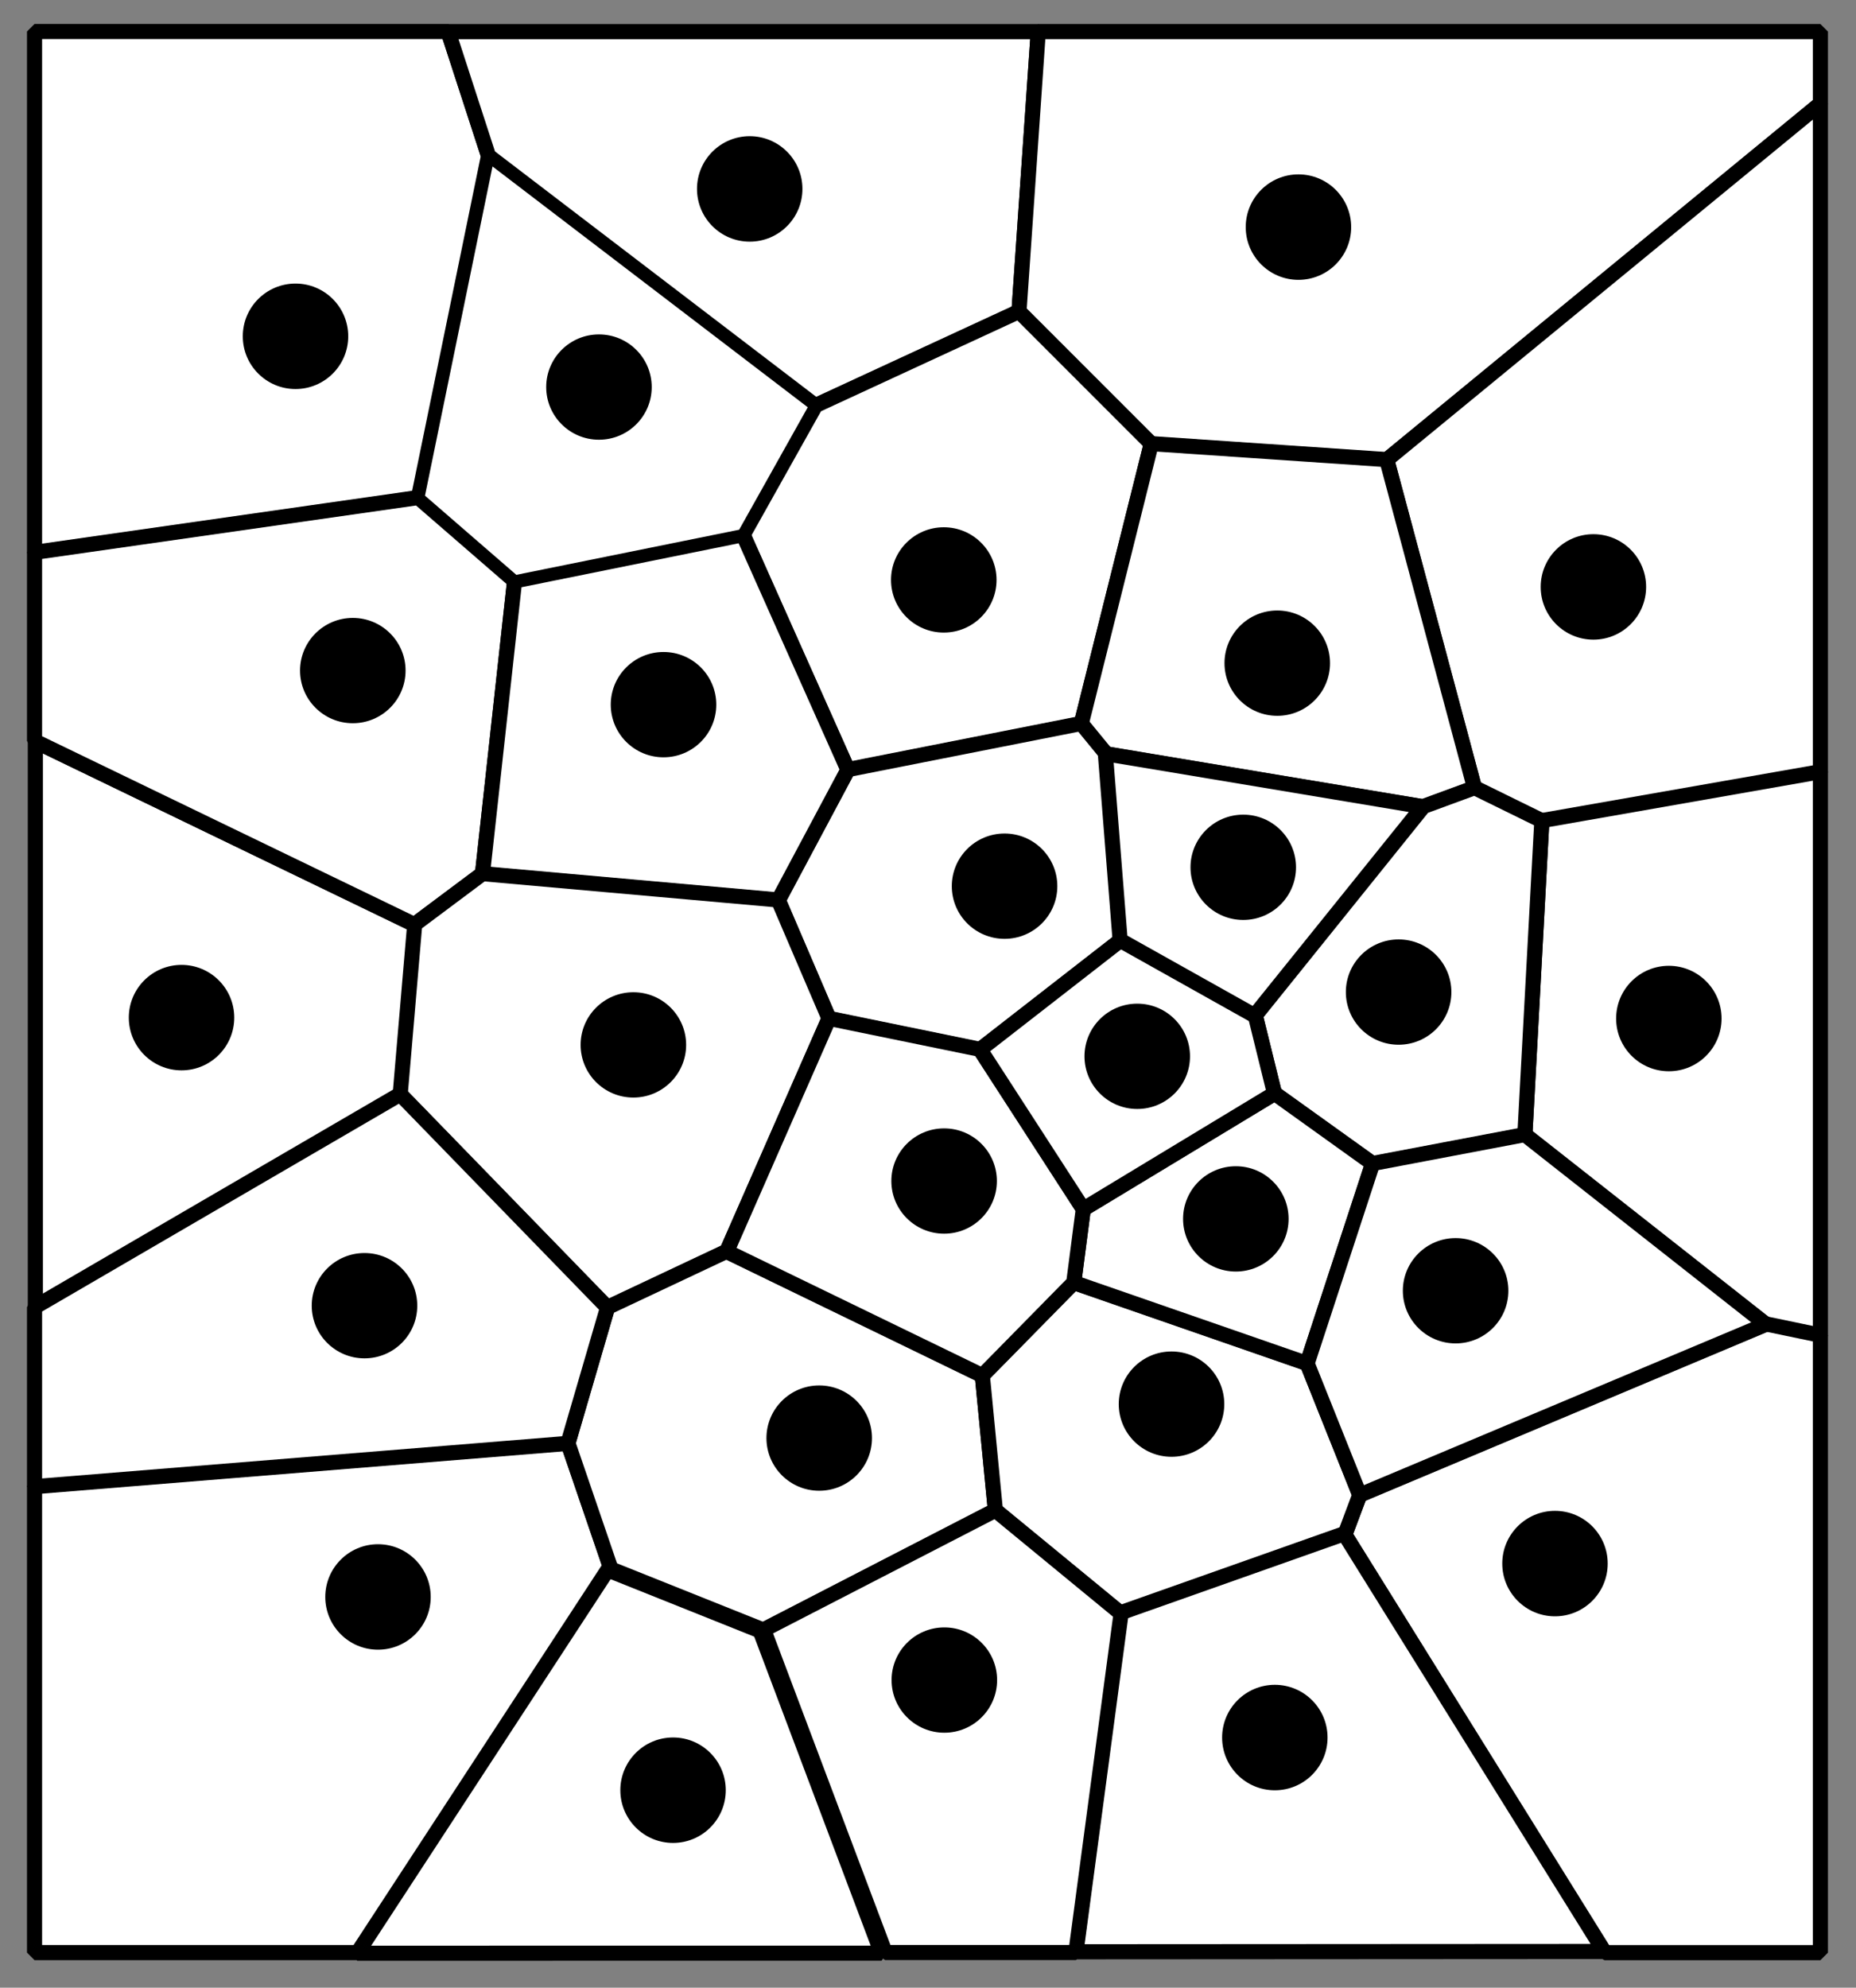 <?xml version="1.0" encoding="UTF-8" standalone="no"?>
<!DOCTYPE svg PUBLIC "-//W3C//DTD SVG 1.1//EN" "http://www.w3.org/Graphics/SVG/1.1/DTD/svg11.dtd">
<svg width="100%" height="100%" viewBox="0 0 184 197" version="1.1" xmlns="http://www.w3.org/2000/svg" xmlns:xlink="http://www.w3.org/1999/xlink" xml:space="preserve" xmlns:serif="http://www.serif.com/" style="fill-rule:evenodd;clip-rule:evenodd;stroke-linecap:round;stroke-linejoin:round;stroke-miterlimit:10;">
    <rect x="0" y="0" width="184" height="197" fill="#808080" stroke="none"/>
    <g transform="matrix(1,0,0,1,-645,-3859)">
        <rect id="Vector-analysis" serif:id="Vector analysis" x="0" y="3502" width="2985" height="2387" style="fill:none;"/>
        <g id="Vector-analysis1" serif:id="Vector analysis">
            <g id="Outline" transform="matrix(0.464,0,0,0.464,446.927,2882.47)">
                <path d="M704.486,2152.85L767.557,2229.66L783.728,2321.84L759.471,2438.28L699.635,2475.48L571.069,2486.8L507.999,2445.56L465.952,2321.84L490.21,2176.3L587.241,2144.76L704.486,2152.85Z" style="fill:url(#_Radial1);stroke:black;stroke-width:17.24px;"/>
            </g>
            <g id="Voronoy_colored" transform="matrix(0.464,0,0,0.464,446.927,2882.93)">
                <g transform="matrix(0.798,0,0,-0.798,290.953,2476.78)">
                    <path d="M179.585,319.668L179.585,459.208L290.317,459.208L301.134,425.924L282.349,334.349L179.585,319.668Z" style="fill:white;fill-rule:nonzero;stroke:black;stroke-width:4.05px;stroke-linecap:square;stroke-linejoin:bevel;"/>
                </g>
                <g transform="matrix(0.798,0,0,-0.798,290.953,2445.38)">
                    <path d="M388.708,319.668L301.134,386.543L290.317,419.826L448.328,419.826L443.157,344.838L388.708,319.668Z" style="fill:white;fill-rule:nonzero;stroke:black;stroke-width:4.05px;stroke-linecap:square;stroke-linejoin:bevel;"/>
                </g>
                <g transform="matrix(0.798,0,0,-0.798,290.953,2456.96)">
                    <path d="M541.626,319.668L478.581,323.942L443.157,359.366L448.328,434.355L657.735,434.355L657.735,414.999L541.626,319.668Z" style="fill:white;fill-rule:nonzero;stroke:black;stroke-width:4.05px;stroke-linecap:square;stroke-linejoin:bevel;"/>
                </g>
                <g transform="matrix(0.798,0,0,-0.798,290.953,2549.57)">
                    <path d="M583.156,339.024L565.14,347.868L541.626,435.789L657.735,531.12L657.735,352.108L583.156,339.024Z" style="fill:white;fill-rule:nonzero;stroke:black;stroke-width:4.05px;stroke-linecap:square;stroke-linejoin:bevel;"/>
                </g>
                <g transform="matrix(0.798,0,0,-0.798,290.953,2802.35)">
                    <path d="M657.735,518.036L643.166,521.071L578.609,571.857L583.156,655.983L657.735,669.067L657.735,518.036Z" style="fill:white;fill-rule:nonzero;stroke:black;stroke-width:4.05px;stroke-linecap:square;stroke-linejoin:bevel;"/>
                </g>
                <g transform="matrix(0.798,0,0,-0.798,290.953,3052.17)">
                    <path d="M599.938,666.032L530.394,777.907L534.407,788.608L643.166,834.318L657.735,831.283L657.735,666.032L599.938,666.032Z" style="fill:white;fill-rule:nonzero;stroke:black;stroke-width:4.05px;stroke-linecap:square;stroke-linejoin:bevel;"/>
                </g>
                <g transform="matrix(0.798,0,0,-0.798,290.953,3077.58)">
                    <path d="M179.585,697.888L179.585,822.739L322.396,834.318L333.923,800.626L266.748,697.888L179.585,697.888Z" style="fill:white;fill-rule:nonzero;stroke:black;stroke-width:4.05px;stroke-linecap:square;stroke-linejoin:bevel;"/>
                </g>
                <g transform="matrix(0,-0.798,0.798,0,7.77,2506.42)">
                    <path d="M154.615,534.666L306.345,534.666L257.165,636.456L211.618,632.563L154.615,534.666Z" style="fill:white;fill-rule:nonzero;stroke:black;stroke-width:4.05px;stroke-linecap:square;stroke-linejoin:bevel;"/>
                </g>
                <g transform="matrix(0.798,0,0,-0.798,290.953,2655.85)">
                    <path d="M281.375,444.528L179.585,493.707L179.585,544.195L282.349,558.875L308.116,536.544L299.505,458.079L281.375,444.528Z" style="fill:white;fill-rule:nonzero;stroke:black;stroke-width:4.05px;stroke-linecap:square;stroke-linejoin:bevel;"/>
                </g>
                <g transform="matrix(0.798,0,0,-0.798,290.953,2583)">
                    <path d="M397.347,394.657L369.287,457.58L388.708,492.233L443.157,517.403L478.581,481.979L459.836,407L397.347,394.657Z" style="fill:white;fill-rule:nonzero;stroke:black;stroke-width:4.05px;stroke-linecap:square;stroke-linejoin:bevel;"/>
                </g>
                <g transform="matrix(0.798,0,0,-0.798,290.953,2619.15)">
                    <path d="M551.457,430.081L466.459,444.247L459.836,452.33L478.581,527.309L541.626,523.035L565.14,435.113L551.457,430.081Z" style="fill:white;fill-rule:nonzero;stroke:black;stroke-width:4.05px;stroke-linecap:square;stroke-linejoin:bevel;"/>
                </g>
                <g transform="matrix(0.798,0,0,-0.798,290.953,2768.98)">
                    <path d="M537.846,522.276L511.578,541.101L506.427,562.007L551.457,617.954L565.14,622.986L583.156,614.142L578.609,530.016L537.846,522.276Z" style="fill:white;fill-rule:nonzero;stroke:black;stroke-width:4.05px;stroke-linecap:square;stroke-linejoin:bevel;"/>
                </g>
                <g transform="matrix(0.798,0,0,-0.798,290.953,2730.86)">
                    <path d="M432.744,505.06L392.305,513.355L378.701,545.096L397.347,580.056L459.836,592.4L466.459,584.317L470.424,534.366L432.744,505.06Z" style="fill:white;fill-rule:nonzero;stroke:black;stroke-width:4.05px;stroke-linecap:square;stroke-linejoin:bevel;"/>
                </g>
                <g transform="matrix(0.798,0,0,-0.798,290.953,2658.59)">
                    <path d="M378.701,454.48L299.505,461.519L308.116,539.984L369.287,552.364L397.347,489.44L378.701,454.48Z" style="fill:white;fill-rule:nonzero;stroke:black;stroke-width:4.05px;stroke-linecap:square;stroke-linejoin:bevel;"/>
                </g>
                <g transform="matrix(0.798,0,0,-0.798,290.953,2818.12)">
                    <path d="M332.996,545.324L277.482,602.447L281.375,647.994L299.505,661.546L378.701,654.506L392.305,622.765L364.907,560.359L332.996,545.324Z" style="fill:white;fill-rule:nonzero;stroke:black;stroke-width:4.05px;stroke-linecap:square;stroke-linejoin:bevel;"/>
                </g>
                <g transform="matrix(0.798,0,0,-0.798,290.953,2967.7)">
                    <path d="M374.789,646.511L333.923,662.857L322.396,696.55L332.996,732.892L364.907,747.927L433.344,714.715L436.847,678.51L374.789,646.511Z" style="fill:white;fill-rule:nonzero;stroke:black;stroke-width:4.05px;stroke-linecap:square;stroke-linejoin:bevel;"/>
                </g>
                <g transform="matrix(0.798,0,0,-0.798,290.953,2970.87)">
                    <path d="M470.495,654.828L436.847,682.484L433.344,718.689L457.824,743.584L520.313,721.904L534.407,686.67L530.394,675.969L470.495,654.828Z" style="fill:white;fill-rule:nonzero;stroke:black;stroke-width:4.05px;stroke-linecap:square;stroke-linejoin:bevel;"/>
                </g>
                <g transform="matrix(0.798,0,0,-0.798,290.953,2876.97)">
                    <path d="M520.313,604.161L457.824,625.841L460.384,645.553L511.578,676.508L537.846,657.683L520.313,604.161Z" style="fill:white;fill-rule:nonzero;stroke:black;stroke-width:4.05px;stroke-linecap:square;stroke-linejoin:bevel;"/>
                </g>
                <g transform="matrix(0.798,0,0,-0.798,290.953,2913.91)">
                    <path d="M534.407,615.247L520.313,650.481L537.846,704.002L578.609,711.742L643.166,660.957L534.407,615.247Z" style="fill:white;fill-rule:nonzero;stroke:black;stroke-width:4.05px;stroke-linecap:square;stroke-linejoin:bevel;"/>
                </g>
                <g transform="matrix(0.798,0,0,-0.798,290.953,2903.47)">
                    <path d="M179.585,604.422L179.585,652.464L277.482,709.467L332.996,652.344L322.396,616.002L179.585,604.422Z" style="fill:white;fill-rule:nonzero;stroke:black;stroke-width:4.05px;stroke-linecap:square;stroke-linejoin:bevel;"/>
                </g>
                <g transform="matrix(0.798,0,0,-0.798,290.953,2863.54)">
                    <path d="M433.344,584.105L364.907,617.317L392.305,679.723L432.744,671.428L460.384,628.712L457.824,608.999L433.344,584.105Z" style="fill:white;fill-rule:nonzero;stroke:black;stroke-width:4.05px;stroke-linecap:square;stroke-linejoin:bevel;"/>
                </g>
                <g transform="matrix(0.798,0,0,-0.798,290.953,2811.21)">
                    <path d="M460.384,563.093L432.744,605.809L470.424,635.116L506.427,614.954L511.578,594.048L460.384,563.093Z" style="fill:white;fill-rule:nonzero;stroke:black;stroke-width:4.05px;stroke-linecap:square;stroke-linejoin:bevel;"/>
                </g>
                <g transform="matrix(-0.696,-0.39,0.39,-0.696,837.391,2872.6)">
                    <path d="M494.038,516.375L535.303,516.375L563.168,558.021L482.085,587.191L494.038,516.375Z" style="fill:white;fill-rule:nonzero;stroke:black;stroke-width:4.05px;stroke-linecap:square;stroke-linejoin:bevel;"/>
                </g>
                <g transform="matrix(0.105,-0.791,0.791,0.105,41.871,2812.66)">
                    <path d="M464.367,715.624L555.905,715.624L584.776,772.203L483.074,855.923L464.367,715.624Z" style="fill:white;fill-rule:nonzero;stroke:black;stroke-width:4.05px;stroke-linecap:square;stroke-linejoin:bevel;"/>
                </g>
                <g transform="matrix(0.436,-0.667,0.667,0.436,-109.964,2363.3)">
                    <path d="M255.581,752.224L378.331,752.224L387.013,795.374L332.521,869.897L255.581,752.224Z" style="fill:white;fill-rule:nonzero;stroke:black;stroke-width:4.05px;stroke-linecap:square;stroke-linejoin:bevel;"/>
                </g>
                <g transform="matrix(0.798,0,0,-0.798,290.953,3091.96)">
                    <path d="M407.342,715.928L374.789,802.319L436.847,834.318L470.495,806.662L458.397,715.928L407.342,715.928Z" style="fill:white;fill-rule:nonzero;stroke:black;stroke-width:4.05px;stroke-linecap:square;stroke-linejoin:bevel;"/>
                </g>
                <g transform="matrix(0.798,0,0,-0.798,290.953,2509.43)">
                    <path d="M308.116,352.952L282.349,375.284L301.134,466.859L388.708,399.985L369.287,365.331L308.116,352.952Z" style="fill:white;fill-rule:nonzero;stroke:black;stroke-width:3.24px;stroke-linecap:square;stroke-linejoin:bevel;"/>
                </g>
            </g>
            <g id="Dots" transform="matrix(0.404,0,0,0.255,111.794,3207.62)">
                <g transform="matrix(4.12996e-32,7.219,-4.567,6.52731e-32,3664.14,916.256)">
                    <circle cx="263.028" cy="494.361" r="2.835"/>
                </g>
                <g transform="matrix(4.12996e-32,7.219,-4.567,6.52731e-32,3377.26,330.318)">
                    <circle cx="328.931" cy="418.319" r="2.835"/>
                </g>
                <g transform="matrix(4.12996e-32,7.219,-4.567,6.52731e-32,3698.03,-260.776)">
                    <circle cx="421.194" cy="470.028" r="2.835"/>
                </g>
                <g transform="matrix(4.12996e-32,7.219,-4.567,6.52731e-32,3881.73,-872.524)">
                    <ellipse cx="510.417" cy="492.333" rx="2.835" ry="2.835"/>
                </g>
                <g transform="matrix(4.12996e-32,7.219,-4.567,6.52731e-32,4314.36,-978.899)">
                    <circle cx="542.861" cy="580.542" r="2.835"/>
                </g>
                <g transform="matrix(4.12996e-32,7.219,-4.567,6.52731e-32,4088.01,-258.863)">
                    <circle cx="437.417" cy="552.153" r="2.835"/>
                </g>
                <g transform="matrix(4.12996e-32,7.219,-4.567,6.52731e-32,3782.06,329.32)">
                    <circle cx="346.167" cy="503.486" r="2.835"/>
                </g>
                <g transform="matrix(4.12996e-32,7.219,-4.567,6.52731e-32,4191.4,520.114)">
                    <circle cx="338.056" cy="594.736" r="2.835"/>
                </g>
                <g transform="matrix(4.12996e-32,7.219,-4.567,6.52731e-32,4718.57,314.295)">
                    <circle cx="387.736" cy="700.181" r="2.835"/>
                </g>
                <g transform="matrix(4.12996e-32,7.219,-4.567,6.52731e-32,4763.35,-379.598)">
                    <circle cx="482.028" cy="691.056" r="2.835"/>
                </g>
                <g transform="matrix(4.12996e-32,7.219,-4.567,6.52731e-32,4552.24,-576.02)">
                    <circle cx="499.264" cy="641.375" r="2.835"/>
                </g>
                <g transform="matrix(4.12996e-32,7.219,-4.567,6.52731e-32,4694.15,-972.605)">
                    <circle cx="558.069" cy="660.639" r="2.835"/>
                </g>
                <g transform="matrix(4.12996e-32,7.219,-4.567,6.52731e-32,4444.92,1141.15)">
                    <circle cx="266.069" cy="664.694" r="2.835"/>
                </g>
                <g transform="matrix(4.12996e-32,7.219,-4.567,6.52731e-32,4434.35,-27.149)">
                    <circle cx="421.194" cy="631.236" r="2.835"/>
                </g>
                <g transform="matrix(4.12996e-32,7.219,-4.567,6.52731e-32,4328.94,-448.907)">
                    <circle cx="472.903" cy="597.778" r="2.835"/>
                </g>
                <g transform="matrix(4.12996e-32,7.219,-4.567,6.52731e-32,4123.43,-727.307)">
                    <circle cx="501.292" cy="547.083" r="2.835"/>
                </g>
                <g transform="matrix(4.12996e-32,7.219,-4.567,6.52731e-32,5045.62,166.806)">
                    <ellipse cx="421.194" cy="765.069" rx="2.835" ry="2.835"/>
                </g>
            </g>
            <g id="Outer-dots" serif:id="Outer dots" transform="matrix(0.464,0,0,0.464,446.927,2882.47)">
                <g transform="matrix(3.59201e-32,3.973,-3.973,3.59201e-32,2087.55,1183.78)">
                    <circle cx="249.847" cy="402.097" r="2.835"/>
                </g>
                <g transform="matrix(3.59201e-32,3.973,-3.973,3.59201e-32,2027.5,668.918)">
                    <circle cx="371.514" cy="362.556" r="2.835"/>
                </g>
                <g transform="matrix(3.59201e-32,3.973,-3.973,3.59201e-32,2185.02,92.989)">
                    <circle cx="518.528" cy="372.694" r="2.835"/>
                </g>
                <g transform="matrix(3.59201e-32,3.973,-3.973,3.59201e-32,2630.72,-144.355)">
                    <circle cx="597.611" cy="469.014" r="2.835"/>
                </g>
                <g transform="matrix(3.59201e-32,3.973,-3.973,3.59201e-32,3106.05,-132.729)">
                    <circle cx="617.889" cy="584.597" r="2.835"/>
                </g>
                <g transform="matrix(3.59201e-32,3.973,-3.973,3.59201e-32,2788.27,1450.15)">
                    <circle cx="219.431" cy="584.597" r="2.835"/>
                </g>
                <g transform="matrix(3.59201e-32,3.973,-3.973,3.59201e-32,3661.78,104.539)">
                    <circle cx="587.472" cy="730.597" r="2.835"/>
                </g>
                <g transform="matrix(3.59201e-32,3.973,-3.973,3.59201e-32,3787.22,439.783)">
                    <circle cx="512.444" cy="777.236" r="2.835"/>
                </g>
                <g transform="matrix(3.59201e-32,3.973,-3.973,3.59201e-32,3715.04,1091.51)">
                    <circle cx="351.236" cy="791.431" r="2.835"/>
                </g>
                <g transform="matrix(3.59201e-32,3.973,-3.973,3.59201e-32,3446.56,1364.43)">
                    <circle cx="272.153" cy="739.722" r="2.835"/>
                </g>
            </g>
            <g id="dashed">
            </g>
            <g id="dots-2" serif:id="dots 2">
            </g>
            <g id="dots">
            </g>
        </g>
    </g>
    <defs>
        <radialGradient id="_Radial1" cx="0" cy="0" r="1" gradientUnits="userSpaceOnUse" gradientTransform="matrix(-63.779,-186.415,177.89,-60.862,668.1,2332.36)"><stop offset="0" style="stop-color:white;stop-opacity:1"/><stop offset="0.47" style="stop-color:rgb(204,204,204);stop-opacity:1"/><stop offset="1" style="stop-color:rgb(67,67,67);stop-opacity:1"/></radialGradient>
    </defs>
</svg>
